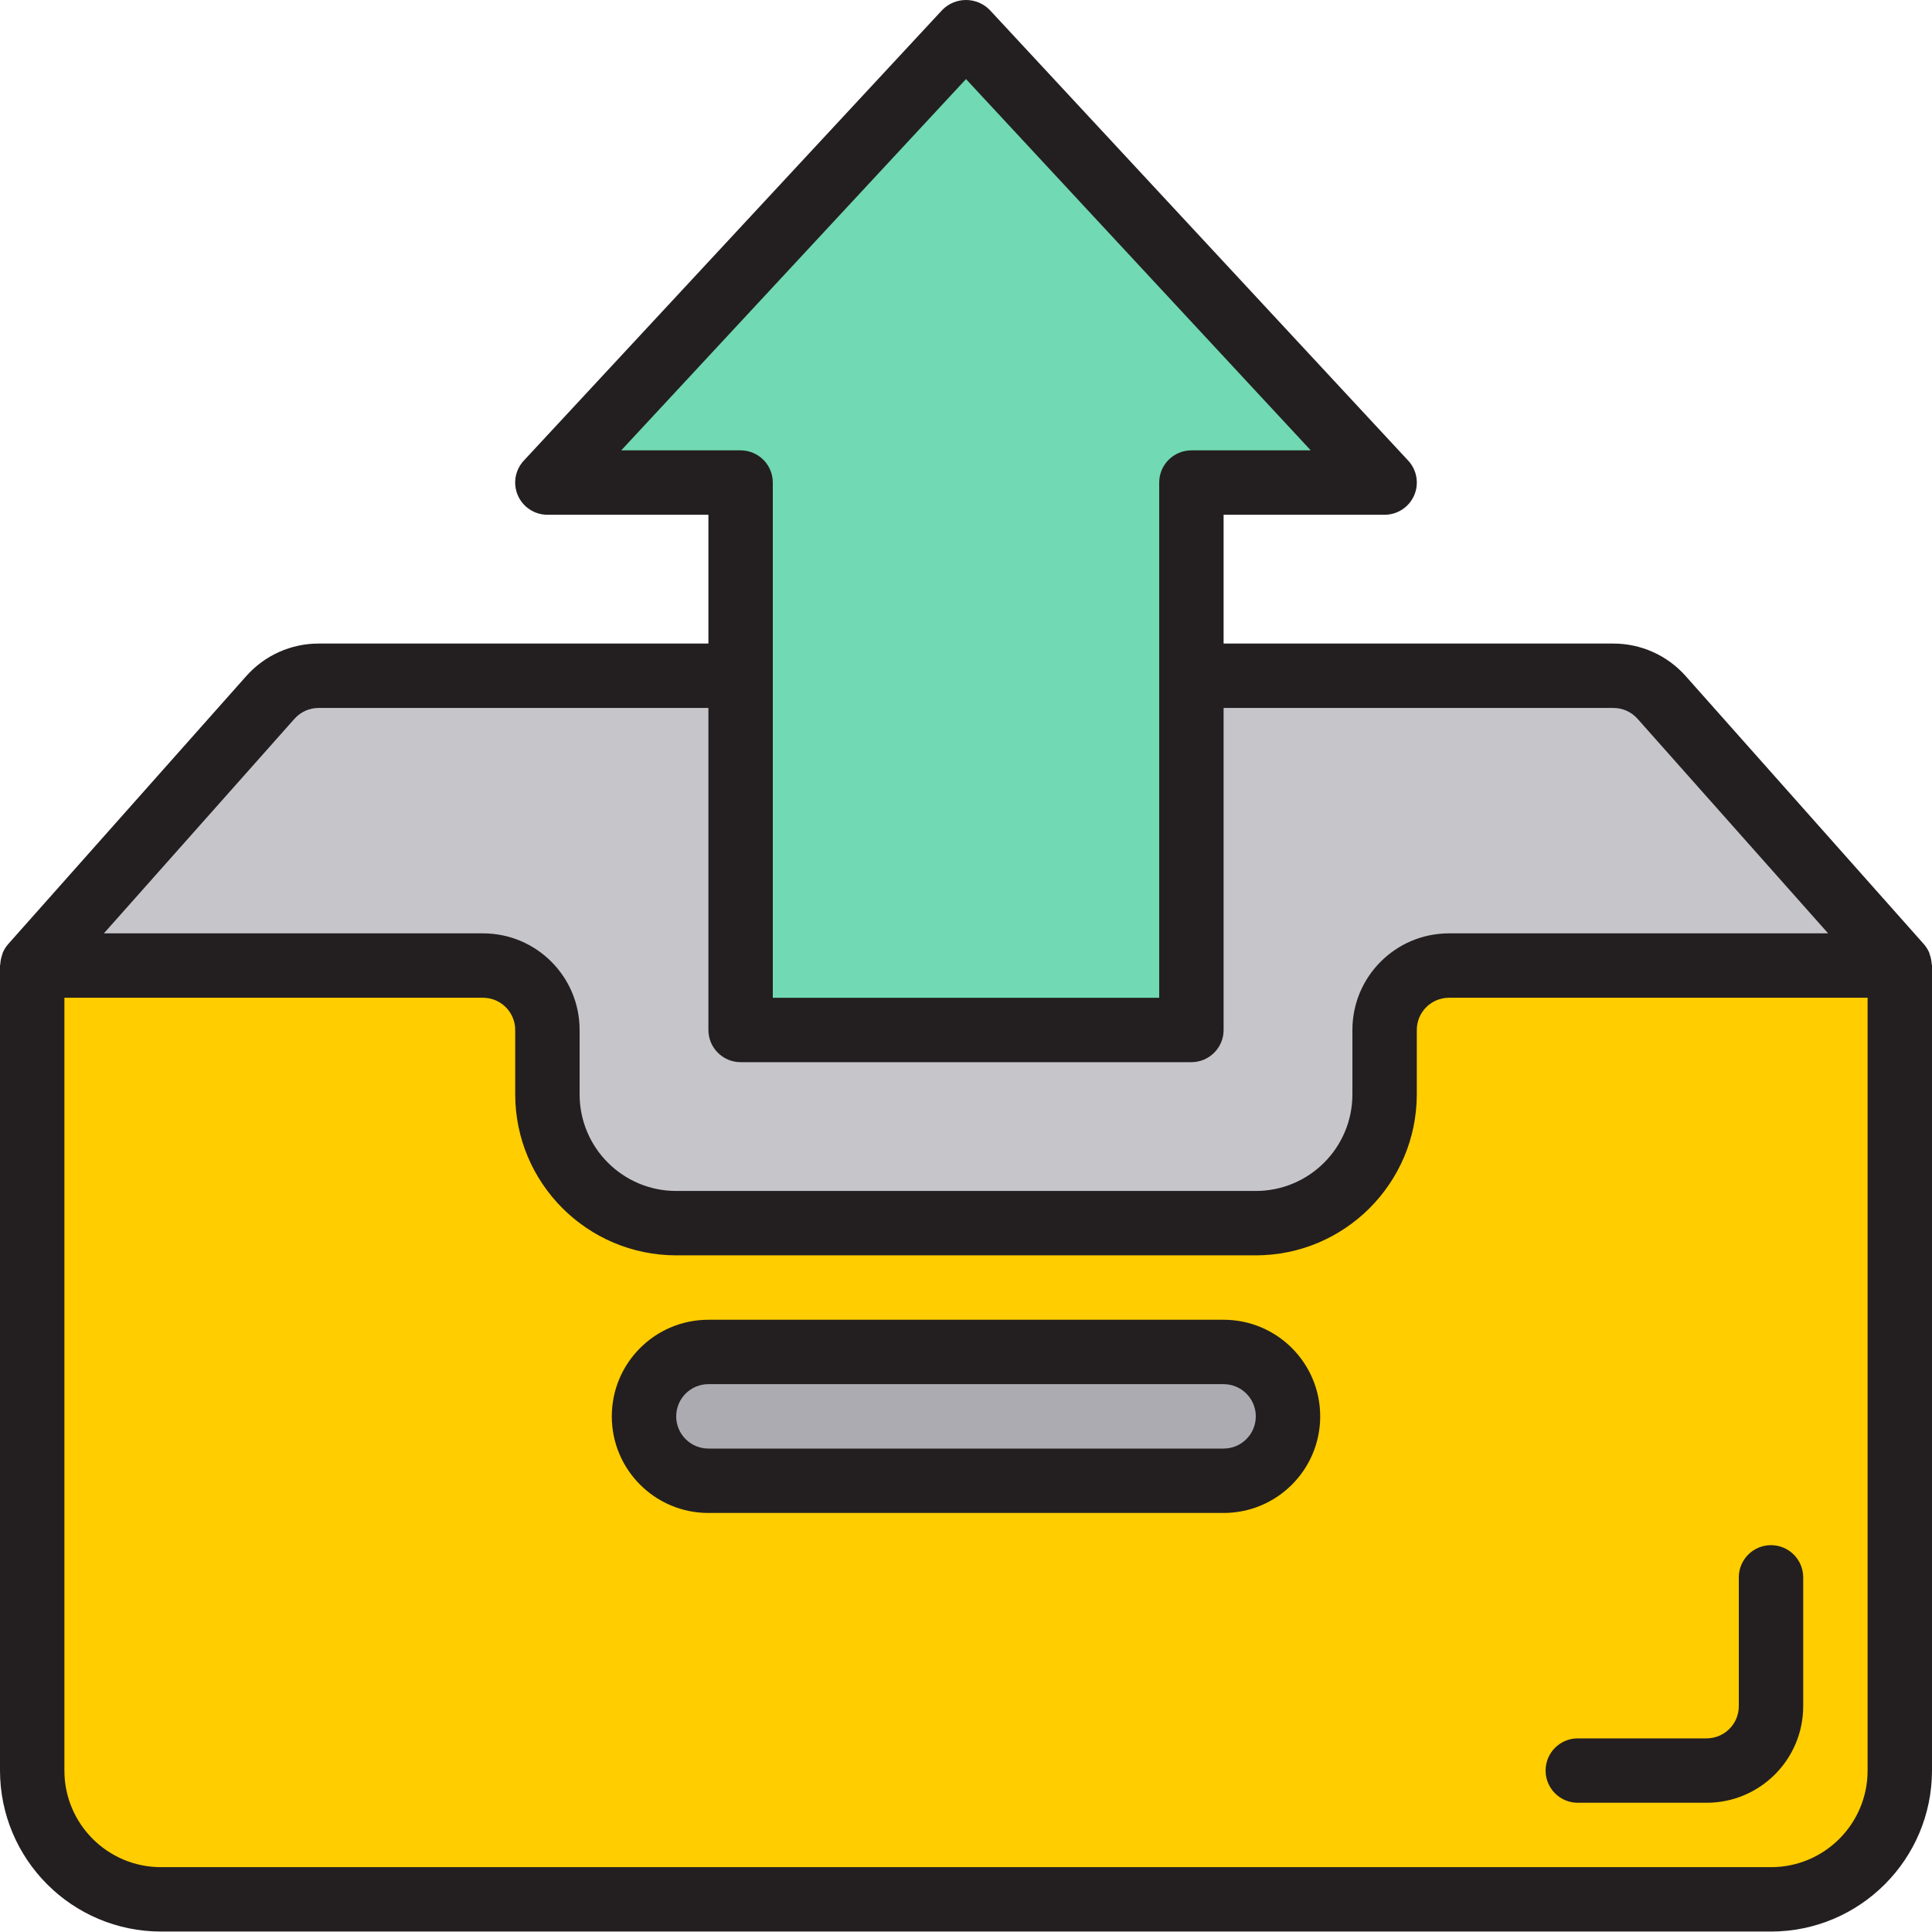 <svg height="480pt" viewBox="0 0 480 480" width="480pt" xmlns="http://www.w3.org/2000/svg"><path d="m344 255.891v16c0 17.672-14.328 32-32 32h-144c-17.672 0-32-14.328-32-32v-16c-.027-8.828-7.176-15.977-16-16h-112v200c0 17.672 14.328 32 32 32h400c17.672 0 32-14.328 32-32v-200h-112c-8.824.023-15.973 7.172-16 16zm-40 112h-128c-8.836 0-16-7.164-16-16 0-8.84 7.164-16 16-16h128c8.836 0 16 7.16 16 16 0 8.836-7.164 16-16 16zm120 72c8.836 0 16-7.164 16-16 0 8.836-7.164 16-16 16zm0 0" fill="#ffcd00"/><path d="m400.801 167.891h-104.801v88h-112v-88h-104.801c-4.582-.016-8.953 1.934-12 5.359l-59.199 66.641h112c8.824.023 15.973 7.172 16 16v16c0 17.672 14.328 32 32 32h144c17.672 0 32-14.328 32-32v-16c.027-8.828 7.176-15.977 16-16h112l-59.199-66.641c-3.047-3.426-7.418-5.375-12-5.359zm0 0" fill="#c6c5ca"/><path d="m304 335.891h-128c-8.836 0-16 7.16-16 16 0 8.836 7.164 16 16 16h128c8.836 0 16-7.164 16-16 0-8.84-7.164-16-16-16zm0 0" fill="#acabb1"/><path d="m296 255.891v-136h48l-104-112-104 112h48v136zm0 0" fill="#71d9b3"/><g fill="#231f20"><path d="m479.922 239.473c-.047-.789-.207-1.566-.473-2.312-.059-.16-.082-.336-.145-.488-.332-.762-.777-1.469-1.32-2.094l-59.199-66.633c-4.566-5.137-11.113-8.07-17.984-8.055h-96.801v-32h40c3.184 0 6.066-1.887 7.34-4.805 1.273-2.918.691-6.312-1.477-8.645l-104-112c-1.551-1.562-3.66-2.441-5.863-2.441s-4.312.879-5.863 2.441l-104 112c-2.168 2.332-2.75 5.727-1.477 8.645 1.273 2.918 4.156 4.805 7.34 4.805h40v32h-96.801c-6.871-.016-13.418 2.914-17.984 8.047l-59.199 66.641c-.543.625-.988 1.332-1.32 2.094-.062.152-.086.328-.145.488-.266.746-.426 1.523-.473 2.312 0 .145-.078.273-.078.418v200c.027 22.078 17.918 39.973 40 40h400c22.082-.027 39.973-17.922 40-40v-200c0-.145-.07-.273-.078-.418zm-325.578-127.582 85.656-92.242 85.656 92.242h-29.656c-4.418 0-8 3.582-8 8v128h-96v-128c0-4.418-3.582-8-8-8zm-81.16 66.664c1.531-1.711 3.723-2.68 6.016-2.664h96.801v80c0 4.418 3.582 8 8 8h112c4.418 0 8-3.582 8-8v-80h96.801c2.297-.02 4.492.957 6.023 2.672l47.367 53.328h-94.191c-13.254 0-24 10.742-24 24v16c0 13.254-10.746 24-24 24h-144c-13.254 0-24-10.746-24-24v-16c0-13.258-10.746-24-24-24h-94.191zm390.816 261.336c0 13.254-10.746 24-24 24h-400c-13.254 0-24-10.746-24-24v-192h104c4.418 0 8 3.582 8 8v16c.027 22.078 17.918 39.973 40 40h144c22.082-.027 39.973-17.922 40-40v-16c0-4.418 3.582-8 8-8h104zm0 0"/><path d="m304 327.891h-128c-13.254 0-24 10.742-24 24 0 13.254 10.746 24 24 24h128c13.254 0 24-10.746 24-24 0-13.258-10.746-24-24-24zm0 32h-128c-4.418 0-8-3.582-8-8s3.582-8 8-8h128c4.418 0 8 3.582 8 8s-3.582 8-8 8zm0 0"/><path d="m392 447.891h32c13.254 0 24-10.746 24-24v-32c0-4.418-3.582-8-8-8s-8 3.582-8 8v32c0 4.418-3.582 8-8 8h-32c-4.418 0-8 3.582-8 8s3.582 8 8 8zm0 0"/></g></svg>
